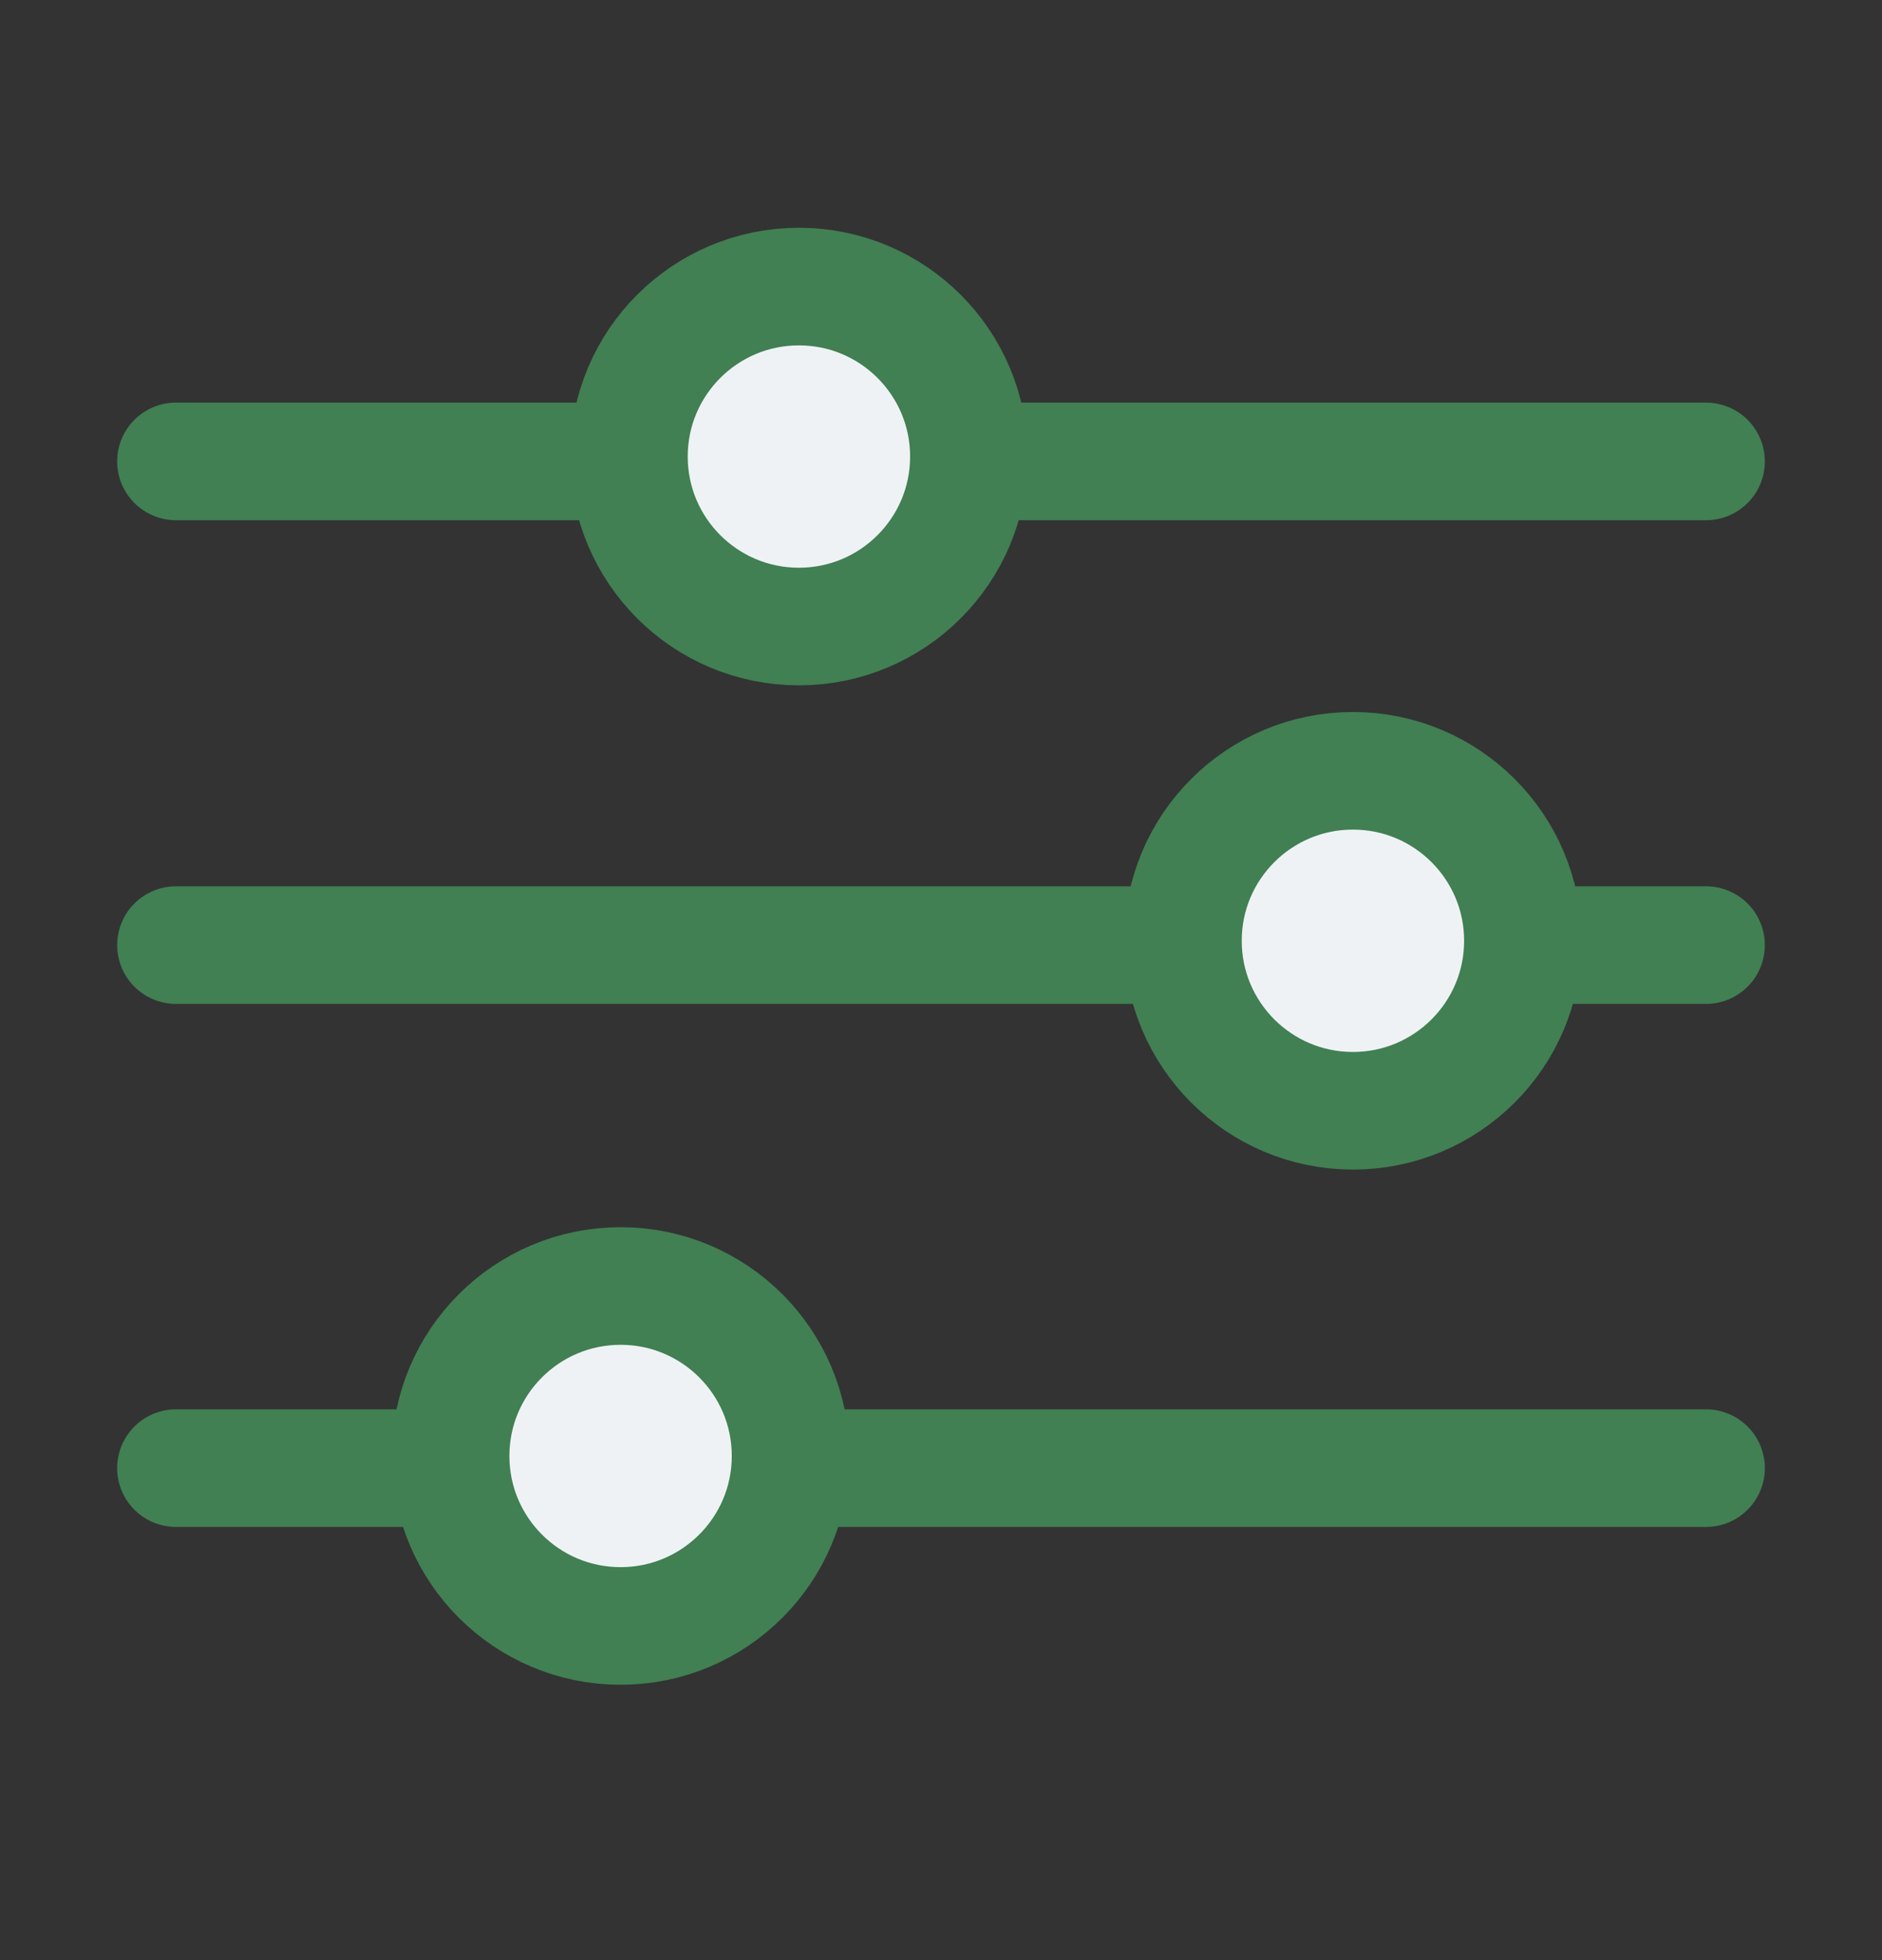 <svg fill="none" height="25" viewBox="0 0 24 25" width="24" xmlns="http://www.w3.org/2000/svg"><rect x="0" y="0" width="24" height="25" fill="#333333" stroke="none"/><g stroke="#408053" stroke-width="1.5"><g stroke-linecap="round"><path d="m2.244 5.885h19.512"/><path d="m21.756 12.054h-19.512"/><path d="m2.244 18.725h19.512"/></g><g fill="#eff2f4"><circle cx="10.188" cy="5.823" r="2.168"/><circle cx="17.254" cy="11.999" r="2.168" transform="matrix(-1 0 0 -1 34.507 23.998)"/><circle cx="7.914" cy="18.57" r="2.168"/></g></g></svg>
